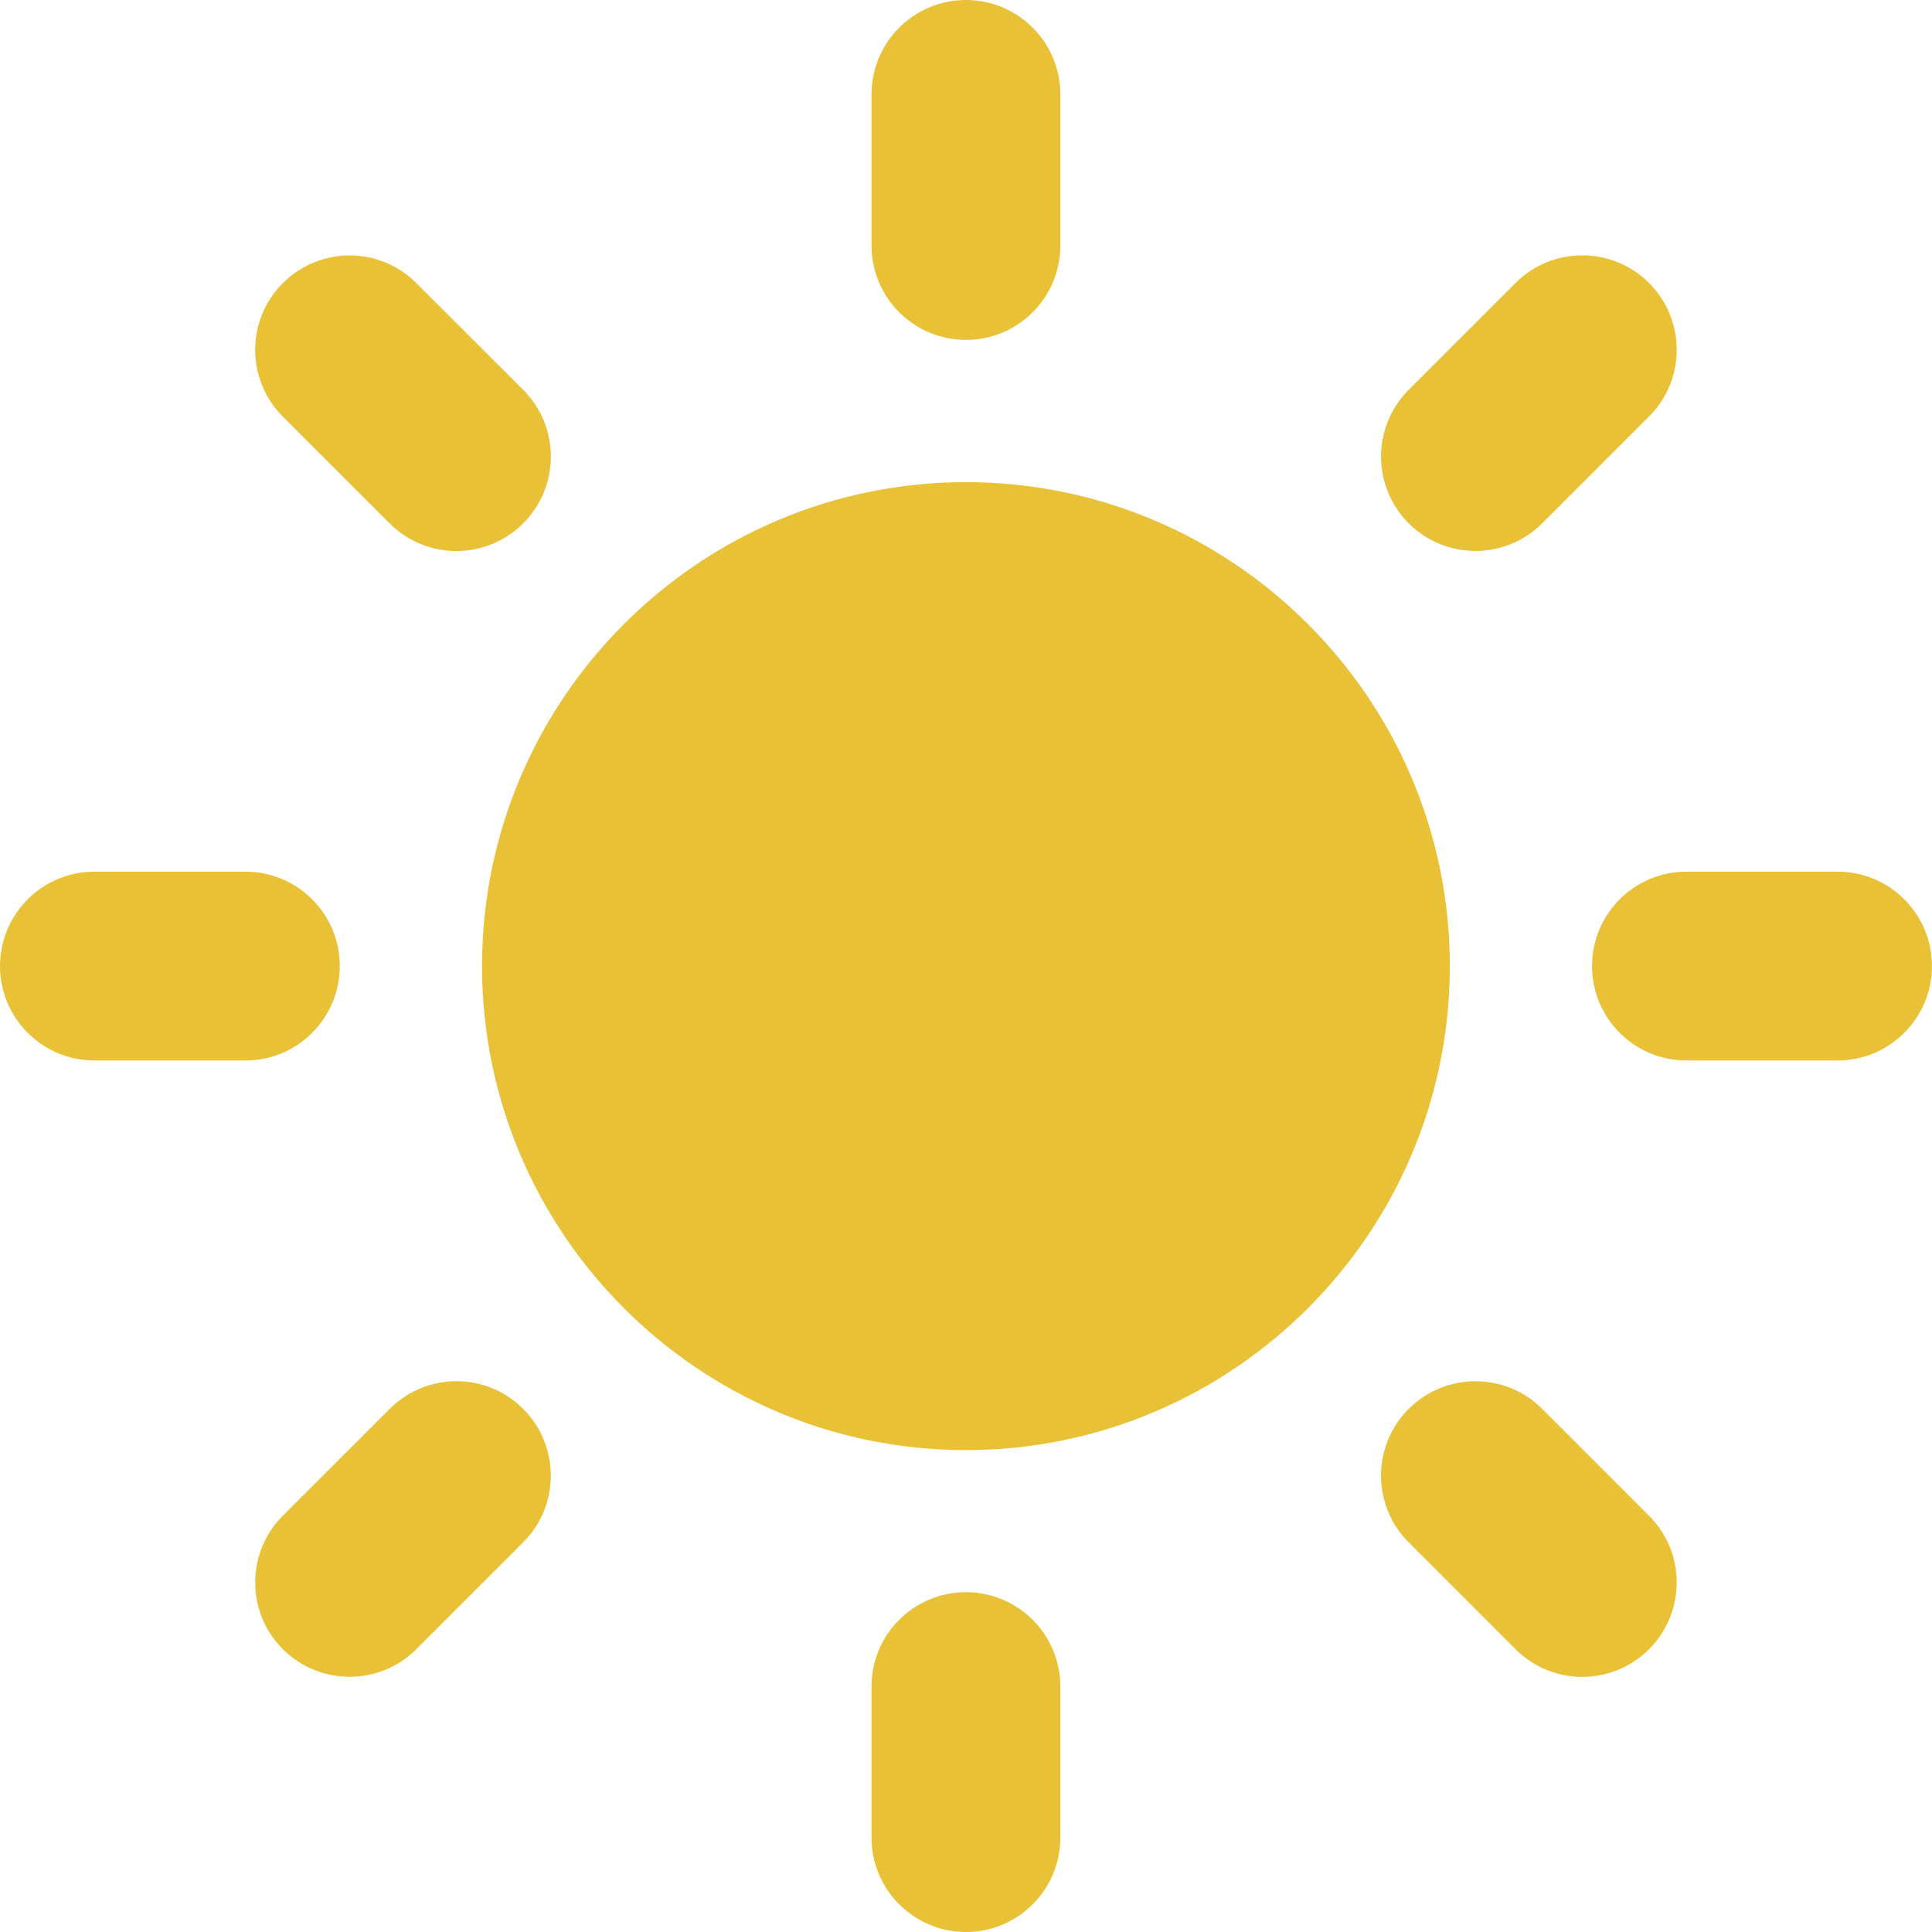<?xml version="1.0" encoding="utf-8"?>
<!-- Generator: Adobe Illustrator 17.0.0, SVG Export Plug-In . SVG Version: 6.00 Build 0)  -->
<!DOCTYPE svg PUBLIC "-//W3C//DTD SVG 1.1//EN" "http://www.w3.org/Graphics/SVG/1.1/DTD/svg11.dtd">
<svg version="1.1" id="Capa_1" xmlns="http://www.w3.org/2000/svg" xmlns:xlink="http://www.w3.org/1999/xlink" x="0px" y="0px"
	 width="30px" height="30px" viewBox="-5 -5 30 30" enable-background="new -5 -5 30 30" xml:space="preserve">
<g>
	<g>
		<path fill="#E9C137" d="M9.999,2.487c-4.143,0-7.514,3.372-7.514,7.515s3.371,7.515,7.514,7.515s7.514-3.371,7.514-7.515
			S14.142,2.487,9.999,2.487z"/>
		<g>
			<g>
				<path fill="#E9C137" d="M9.999,0.278c-0.81,0-1.466-0.657-1.466-1.466v-2.346c0-0.81,0.657-1.466,1.466-1.466
					s1.466,0.657,1.466,1.466v2.346C11.465-0.378,10.808,0.278,9.999,0.278z"/>
			</g>
			<g>
				<path fill="#E9C137" d="M9.999,19.723c-0.81,0-1.466,0.657-1.466,1.466v2.345C8.533,24.343,9.19,25,9.999,25
					s1.466-0.657,1.466-1.467v-2.345C11.465,20.38,10.808,19.723,9.999,19.723z"/>
			</g>
			<g>
				<path fill="#E9C137" d="M16.874,3.126c-0.572-0.573-0.572-1.5,0-2.073l1.659-1.659c0.572-0.572,1.5-0.572,2.073,0
					c0.573,0.573,0.573,1.502,0,2.073l-1.659,1.659C18.375,3.698,17.447,3.698,16.874,3.126z"/>
			</g>
			<g>
				<path fill="#E9C137" d="M3.124,16.877c-0.573-0.573-1.5-0.573-2.073,0l-1.659,1.658c-0.572,0.572-0.573,1.502,0,2.073
					c0.573,0.572,1.502,0.572,2.073,0l1.659-1.659C3.696,18.377,3.696,17.449,3.124,16.877z"/>
			</g>
			<g>
				<path fill="#E9C137" d="M19.721,10.001c0-0.81,0.657-1.466,1.466-1.466h2.346c0.81,0,1.466,0.657,1.466,1.466
					c0,0.809-0.657,1.466-1.466,1.466h-2.346C20.378,11.467,19.721,10.811,19.721,10.001z"/>
			</g>
			<g>
				<path fill="#E9C137" d="M0.276,10.001c0-0.81-0.657-1.466-1.466-1.466h-2.345C-4.344,8.536-5,9.193-5,10.001
					c0,0.809,0.657,1.466,1.466,1.466h2.346C-0.38,11.467,0.276,10.811,0.276,10.001z"/>
			</g>
			<g>
				<path fill="#E9C137" d="M16.874,16.877c0.573-0.572,1.502-0.572,2.073,0l1.659,1.659c0.573,0.572,0.573,1.5,0,2.073
					c-0.573,0.573-1.5,0.572-2.073,0l-1.659-1.659C16.301,18.377,16.301,17.449,16.874,16.877z"/>
			</g>
			<g>
				<path fill="#E9C137" d="M3.124,3.126c0.573-0.573,0.573-1.5,0-2.073L1.465-0.604c-0.573-0.573-1.5-0.573-2.073,0
					c-0.573,0.572-0.573,1.5,0,2.073l1.659,1.659C1.623,3.7,2.551,3.7,3.124,3.126z"/>
			</g>
		</g>
	</g>
</g>
</svg>
